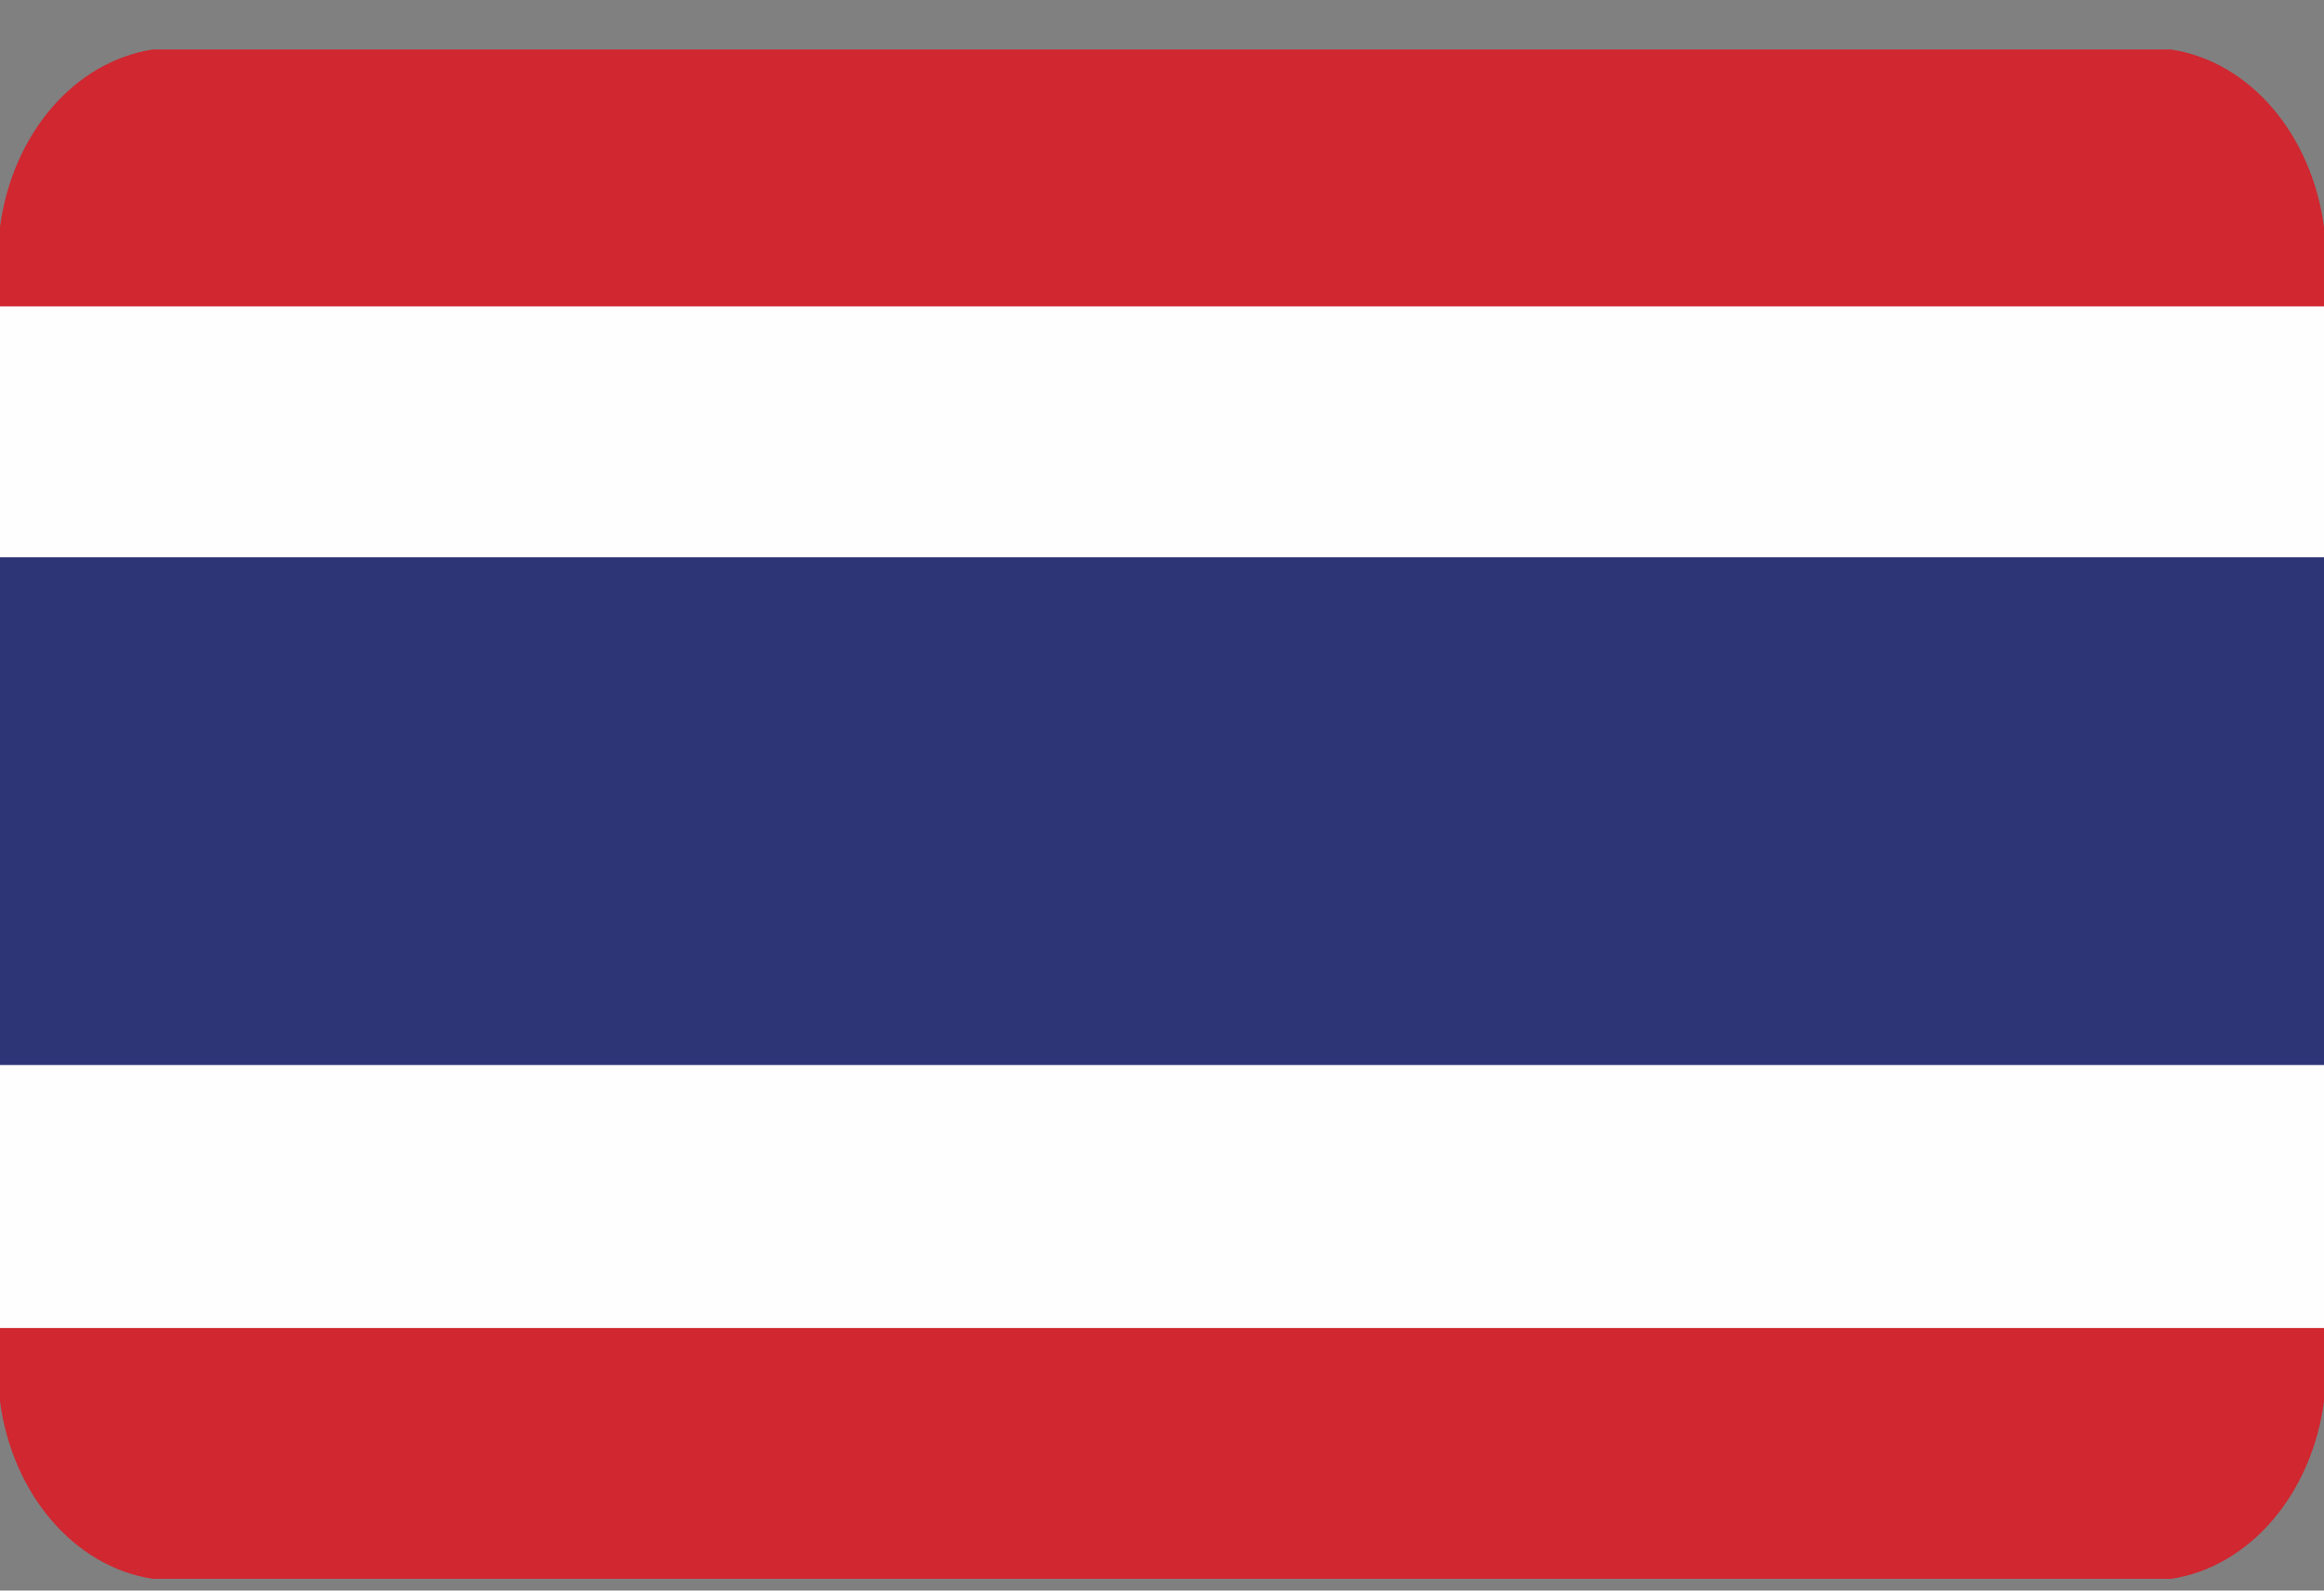 <svg width="38" height="26" viewBox="0 0 38 26" fill="none" xmlns="http://www.w3.org/2000/svg">
<rect x="0" y="0" width="38" height="26" fill="#808080" stroke="none"/>
<g clip-path="url(#clip0_26001_50324)">
<g clip-path="url(#clip1_26001_50324)">
<path fill-rule="evenodd" clip-rule="evenodd" d="M2.5 25.809H35.5C36.8 25.609 37.8 24.409 38 22.909V3.709C37.8 2.209 36.8 1.009 35.5 0.809H2.5C1.2 1.009 0.2 2.209 0 3.709V22.909C0.2 24.409 1.2 25.609 2.5 25.809Z" fill="#D02730"/>
<path fill-rule="evenodd" clip-rule="evenodd" d="M0 5.008H38V21.708H0V5.008Z" fill="#FEFEFE"/>
<path fill-rule="evenodd" clip-rule="evenodd" d="M0 9.109H38V17.409H0V9.109Z" fill="#2D3577"/>
</g>
</g>
<defs>
<clipPath id="clip0_26001_50324">
<rect width="38" height="25" fill="white" transform="translate(0 0.809)"/>
</clipPath>
<clipPath id="clip1_26001_50324">
<rect width="38" height="25" fill="white" transform="translate(0 0.809)"/>
</clipPath>
</defs>
</svg>
